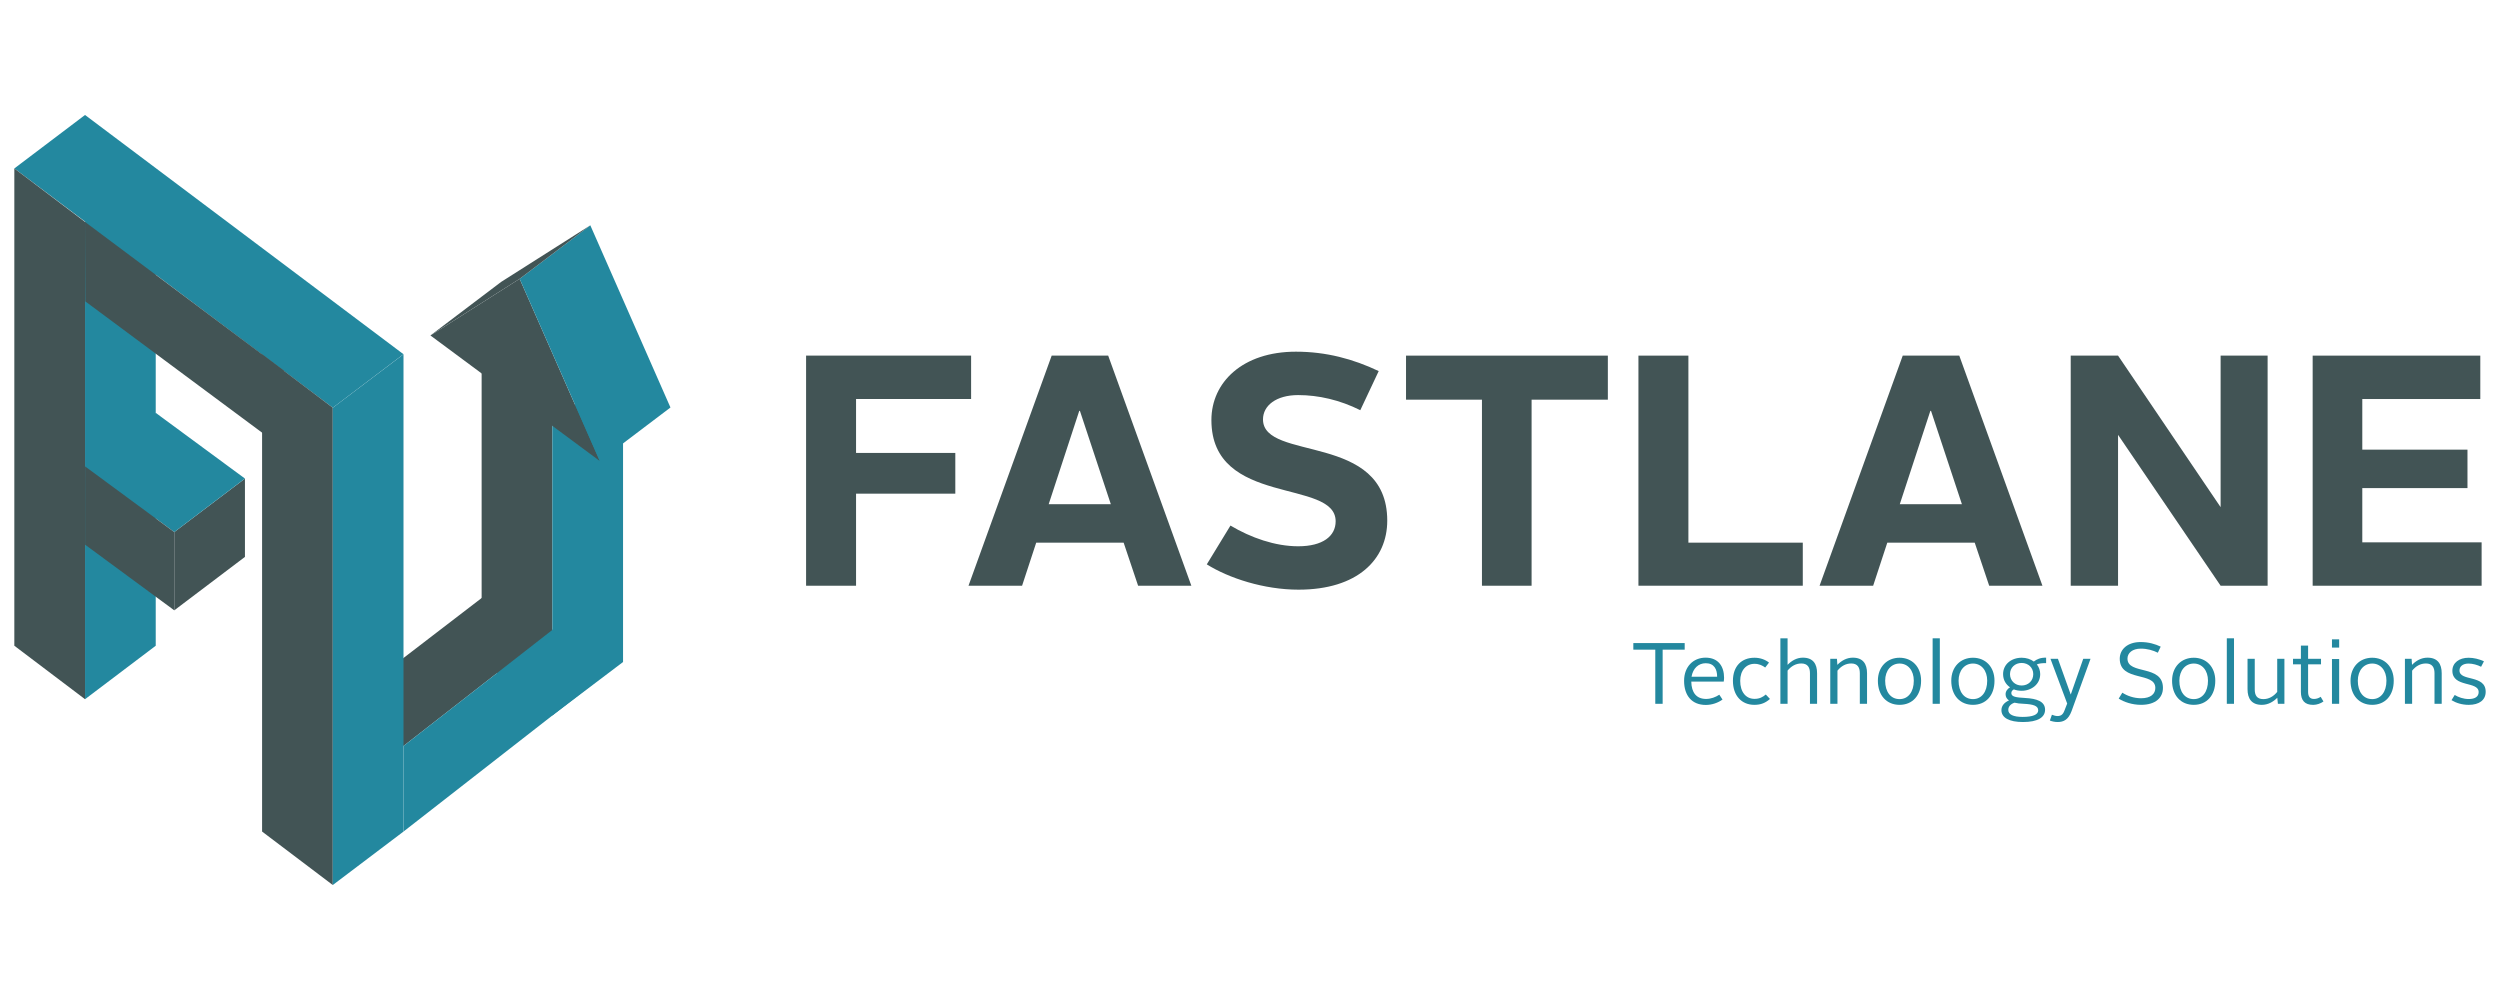<?xml version="1.0" encoding="UTF-8"?><svg id="Layer_1" xmlns="http://www.w3.org/2000/svg" viewBox="0 0 1920 768"><defs><style>.cls-1{fill:#23889f;}.cls-2{fill:#425455;}</style></defs><polygon class="cls-2" points="424.2 549.48 369.89 508.42 369.89 283.14 424.2 324.21 424.2 549.48"/><polygon class="cls-1" points="65.3 536.99 119.6 495.92 119.6 129.37 65.3 170.43 65.3 536.99"/><polygon class="cls-2" points="133.82 468.75 188.12 427.69 188.12 367.56 133.82 408.63 133.82 468.75"/><polygon class="cls-1" points="188.11 367.53 133.82 408.63 65.39 358.23 119.68 317.13 188.11 367.53"/><polygon class="cls-1" points="309.87 272.04 255.58 313.14 11 129.37 65.3 88.3 309.87 272.04"/><polygon class="cls-2" points="65.39 358.23 133.82 408.63 133.81 468.72 65.37 418.33 65.39 358.23"/><polygon class="cls-2" points="65.3 170.43 218.05 284.64 218.04 344.73 65.56 231.49 65.3 170.43"/><polygon class="cls-2" points="424.37 483.7 309.89 572.9 265.29 539.53 380.57 451.09 424.37 483.7"/><polygon class="cls-1" points="424.2 549.48 478.5 508.42 478.5 283.14 424.2 324.21 424.2 549.48"/><polygon class="cls-2" points="255.58 679.7 201.28 638.63 201.28 272.08 255.58 313.14 255.58 679.7"/><polygon class="cls-1" points="255.58 679.7 309.89 638.63 309.89 272.08 255.58 313.14 255.58 679.7"/><polygon class="cls-1" points="309.89 638.63 455.06 525.45 455.06 459.72 309.89 572.9 309.89 638.63"/><polygon class="cls-2" points="399.08 214.13 330.56 257.63 460.63 354.05 399.08 214.13"/><polygon class="cls-1" points="399.08 214.13 453.36 173.04 514.91 312.96 460.63 354.05 399.08 214.13"/><polygon class="cls-2" points="384.84 216.53 330.56 257.63 399.08 214.13 453.36 173.04 384.84 216.53"/><polygon class="cls-2" points="26.97 141.45 26.97 141.45 11 129.37 11 495.92 65.3 536.99 65.3 170.43 26.97 141.45"/><path class="cls-2" d="m619.08,273.12h126.73v33.33h-88.36v41.4h76.23v31.3h-76.23v70.69h-38.38v-176.72Z"/><path class="cls-2" d="m807.67,273.12h43.42l63.87,176.72h-40.89l-11.11-33.07h-67.15l-10.85,33.07h-41.15l63.88-176.72Zm-2.28,114.11h47.72l-23.74-71.7h-.5l-23.48,71.7Z"/><path class="cls-2" d="m945.01,403.64c15.65,9.34,34.33,15.9,52,15.9,18.93,0,28.77-7.82,28.77-19.18,0-33.07-95.42-10.86-95.42-77.76,0-29.03,23.98-52.51,64.88-52.51,23.22,0,43.93,5.56,63.61,14.9l-14.14,30.04c-15.65-7.83-32.06-11.61-47.71-11.61-16.92,0-27.02,8.08-27.02,18.68,0,32.57,95.43,9.59,95.43,77.75,0,29.79-22.72,53.01-68.16,53.01-26.5,0-53.51-8.83-70.43-19.44l18.18-29.79Z"/><path class="cls-2" d="m1138.15,306.95h-58.32v-33.83h155v33.83h-58.57v142.89h-38.12v-142.89Z"/><path class="cls-2" d="m1258.32,273.12h38.37v143.64h87.85v33.07h-126.22v-176.72Z"/><path class="cls-2" d="m1461.3,273.12h43.42l63.87,176.72h-40.89l-11.11-33.07h-67.15l-10.86,33.07h-41.15l63.87-176.72Zm-2.27,114.11h47.72l-23.73-71.7h-.5l-23.48,71.7Z"/><path class="cls-2" d="m1590.31,273.12h36.35l78.77,116.38v-116.38h36.1v176.72h-36.1l-78.77-115.88v115.88h-36.35v-176.72Z"/><path class="cls-2" d="m1776.11,273.12h128.76v33.33h-90.63v38.88h80.78v29.53h-80.78v41.66h91.64v33.32h-129.76v-176.72Z"/><path class="cls-1" d="m1271.26,498.94h-16.86v-5.06h39.44v5.06h-16.93v41.58h-5.65v-41.58Z"/><path class="cls-1" d="m1309.9,505.08c9.73,0,14.19,6.66,14.19,15.46,0,.86-.13,2.2-.27,2.92h-24.91c.13,8.46,3.94,13.33,11.39,13.33,3.74,0,7.33-1.4,10.13-3.26l2.46,3.73c-3.53,2.54-8.12,4.14-12.85,4.14-10.53,0-16.66-7-16.66-18.53,0-10.86,7.06-17.79,16.53-17.79Zm-10.8,14.66h19.65c.07-5.73-2.32-10.39-8.72-10.39-5.6,0-9.86,3.93-10.93,10.39Z"/><path class="cls-1" d="m1347.34,505.14c4.6,0,8.39,1.46,11.26,3.73l-2.93,3.8c-1.93-1.47-4.6-2.86-8.2-2.86-6.39,0-10.99,5-10.99,13.06,0,8.6,4.39,13.86,10.99,13.86,3.8,0,6.33-1.34,8.66-3.34l3.2,3.4c-3.4,3-6.93,4.53-11.99,4.53-9.73,0-16.45-6.99-16.45-18.45s6.86-17.72,16.45-17.72Z"/><path class="cls-1" d="m1367.33,490.22h5.53v20.39c2.93-3.06,6.93-5.53,11.73-5.53,7.86,0,10.93,4.79,10.93,11.99v23.45h-5.47v-23.52c0-4.46-1.8-7.46-6.66-7.46-4.2,0-7.73,2.07-10.53,5.46v25.52h-5.53v-50.3Z"/><path class="cls-1" d="m1405.64,505.94h5.13l.33,4.67c2.94-3.06,7-5.53,11.86-5.53,7.8,0,10.93,4.79,10.93,11.99v23.45h-5.54v-23.52c0-4.46-1.79-7.46-6.59-7.46-4.26,0-7.79,2.07-10.59,5.53v25.45h-5.53v-34.58Z"/><path class="cls-1" d="m1458.87,505.14c9.52,0,16.53,6.93,16.53,17.66,0,11.39-6.67,18.52-16.53,18.52s-16.66-7.13-16.66-18.52c0-10.73,7.14-17.66,16.66-17.66Zm0,31.78c6.66,0,10.93-5.6,10.93-14.13,0-7.93-4.53-13.19-10.93-13.19s-11.06,5.27-11.06,13.19c0,8.53,4.2,14.13,11.06,14.13Z"/><path class="cls-1" d="m1484.26,490.22h5.53v50.3h-5.53v-50.3Z"/><path class="cls-1" d="m1515.25,505.14c9.52,0,16.52,6.93,16.52,17.66,0,11.39-6.66,18.52-16.52,18.52s-16.67-7.13-16.67-18.52c0-10.73,7.14-17.66,16.67-17.66Zm0,31.78c6.66,0,10.92-5.6,10.92-14.13,0-7.93-4.53-13.19-10.92-13.19s-11.06,5.27-11.06,13.19c0,8.53,4.2,14.13,11.06,14.13Z"/><path class="cls-1" d="m1542.89,537.92c-1.73-1.19-2.6-2.79-2.6-4.73,0-2.33,1.47-4.2,3.41-5.33-3.2-2.2-5.33-5.67-5.33-10.13,0-7.46,6.27-12.59,14.26-12.59,3.59,0,6.87,1.06,9.33,2.93,2.4-1.87,5.19-3.06,9.46-2.99v4.19c-3.06,0-5.26.2-7.13,1,1.6,2,2.59,4.6,2.59,7.46,0,7.86-6.79,12.79-14.25,12.79-2.14,0-4.13-.34-6-1.06-1.2.6-1.93,1.66-1.93,2.8,0,2.93,3.67,3.4,10.73,3.8,8.86.47,15.19,2.66,15.19,9,0,5.93-5.67,9.46-16.93,9.46-10.6,0-16.59-3.26-16.59-9.13,0-3.4,2.33-5.93,5.8-7.47Zm4.26,1.74c-2.8.93-4.79,2.86-4.79,5.53,0,3.53,3.73,5.4,11.06,5.4,7.72,0,11.92-1.73,11.92-5.06,0-3.53-3.99-4.66-10.99-5-2.81-.07-5.2-.4-7.2-.86Zm14.39-21.92c0-5-3.86-8.59-8.93-8.59s-8.93,3.59-8.93,8.59,3.86,8.73,8.93,8.73,8.93-3.6,8.93-8.73Z"/><path class="cls-1" d="m1580.07,549.92c2.54,0,4.2-.93,5.4-4.13l2.13-5.47-12.85-34.38h5.73l9.79,27.32h.13l9.53-27.32h5.6l-14.59,40.24c-2.47,6.53-6,8.33-10.66,8.33-2.14,0-4.34-.46-6-1.13l1.59-4.46c1.33.53,2.86,1,4.2,1Z"/><path class="cls-1" d="m1629.97,531.99c3.67,2.4,8.8,4.27,14.39,4.27,7.4,0,10.93-3.33,10.93-7.93,0-12.66-27.32-4.46-27.32-22.45,0-7.13,5.93-12.79,16-12.79,6.19,0,11.32,1.53,15.45,3.53l-2.2,4.66c-3.6-1.8-8.06-3.13-13.06-3.13-6.47,0-10.26,3.33-10.26,7.65,0,12.73,27.24,4.27,27.24,22.52,0,7.33-5.46,12.99-16.79,12.99-6.87,0-13.19-2.2-17.19-4.79l2.8-4.54Z"/><path class="cls-1" d="m1684.81,505.14c9.53,0,16.53,6.93,16.53,17.66,0,11.39-6.67,18.52-16.53,18.52s-16.66-7.13-16.66-18.52c0-10.73,7.13-17.66,16.66-17.66Zm0,31.78c6.66,0,10.93-5.6,10.93-14.13,0-7.93-4.53-13.19-10.93-13.19s-11.06,5.27-11.06,13.19c0,8.53,4.2,14.13,11.06,14.13Z"/><path class="cls-1" d="m1710.19,490.22h5.53v50.3h-5.53v-50.3Z"/><path class="cls-1" d="m1726.12,505.94h5.53v23.52c0,4.46,1.6,7.46,6.59,7.46,4.26,0,7.8-2.07,10.66-5.53v-25.45h5.53v34.58h-5l-.47-4.66c-2.93,3-6.99,5.46-11.86,5.46-7.85,0-10.99-4.79-10.99-11.99v-23.39Z"/><path class="cls-1" d="m1767.09,510.21h-6.06v-4.27h6.06v-10.12h5.53v10.12h9.92v4.27h-9.92v21.06c0,3.53,1.27,5.53,4.53,5.53,1.86,0,3.59-.6,5.13-1.66l2.13,3.6c-2.06,1.47-4.99,2.6-7.86,2.6-6.52,0-9.46-3.4-9.46-9.99v-21.12Z"/><path class="cls-1" d="m1790.95,491.02h5.53v6.33h-5.53v-6.33Zm0,15.12h5.53v34.38h-5.53v-34.38Z"/><path class="cls-1" d="m1821.86,505.14c9.52,0,16.53,6.93,16.53,17.66,0,11.39-6.67,18.52-16.53,18.52s-16.66-7.13-16.66-18.52c0-10.73,7.14-17.66,16.66-17.66Zm0,31.78c6.66,0,10.93-5.6,10.93-14.13,0-7.93-4.53-13.19-10.93-13.19s-11.06,5.27-11.06,13.19c0,8.53,4.2,14.13,11.06,14.13Z"/><path class="cls-1" d="m1846.98,505.94h5.13l.33,4.67c2.93-3.07,7-5.53,11.86-5.53,7.8,0,10.93,4.79,10.93,11.99v23.45h-5.53v-23.52c0-4.46-1.8-7.46-6.59-7.46-4.27,0-7.8,2.07-10.6,5.53v25.45h-5.53v-34.58Z"/><path class="cls-1" d="m1885.22,533.73c2.8,1.73,6.66,3.13,10.79,3.13,4.8,0,7.6-1.86,7.6-5.33,0-8.66-20.19-3.26-20.19-16.39,0-6.19,5.33-9.99,12.46-9.99,3.86,0,8.06,1,11.79,2.73l-2.19,4.2c-2.8-1.46-6.53-2.47-9.6-2.47-4.2,0-7,2-7,5.33,0,8.6,20.12,2.93,20.12,16.33,0,6.39-4.99,10.06-12.99,10.06-5.13,0-9.65-1.4-13.25-3.6l2.46-4Z"/></svg>